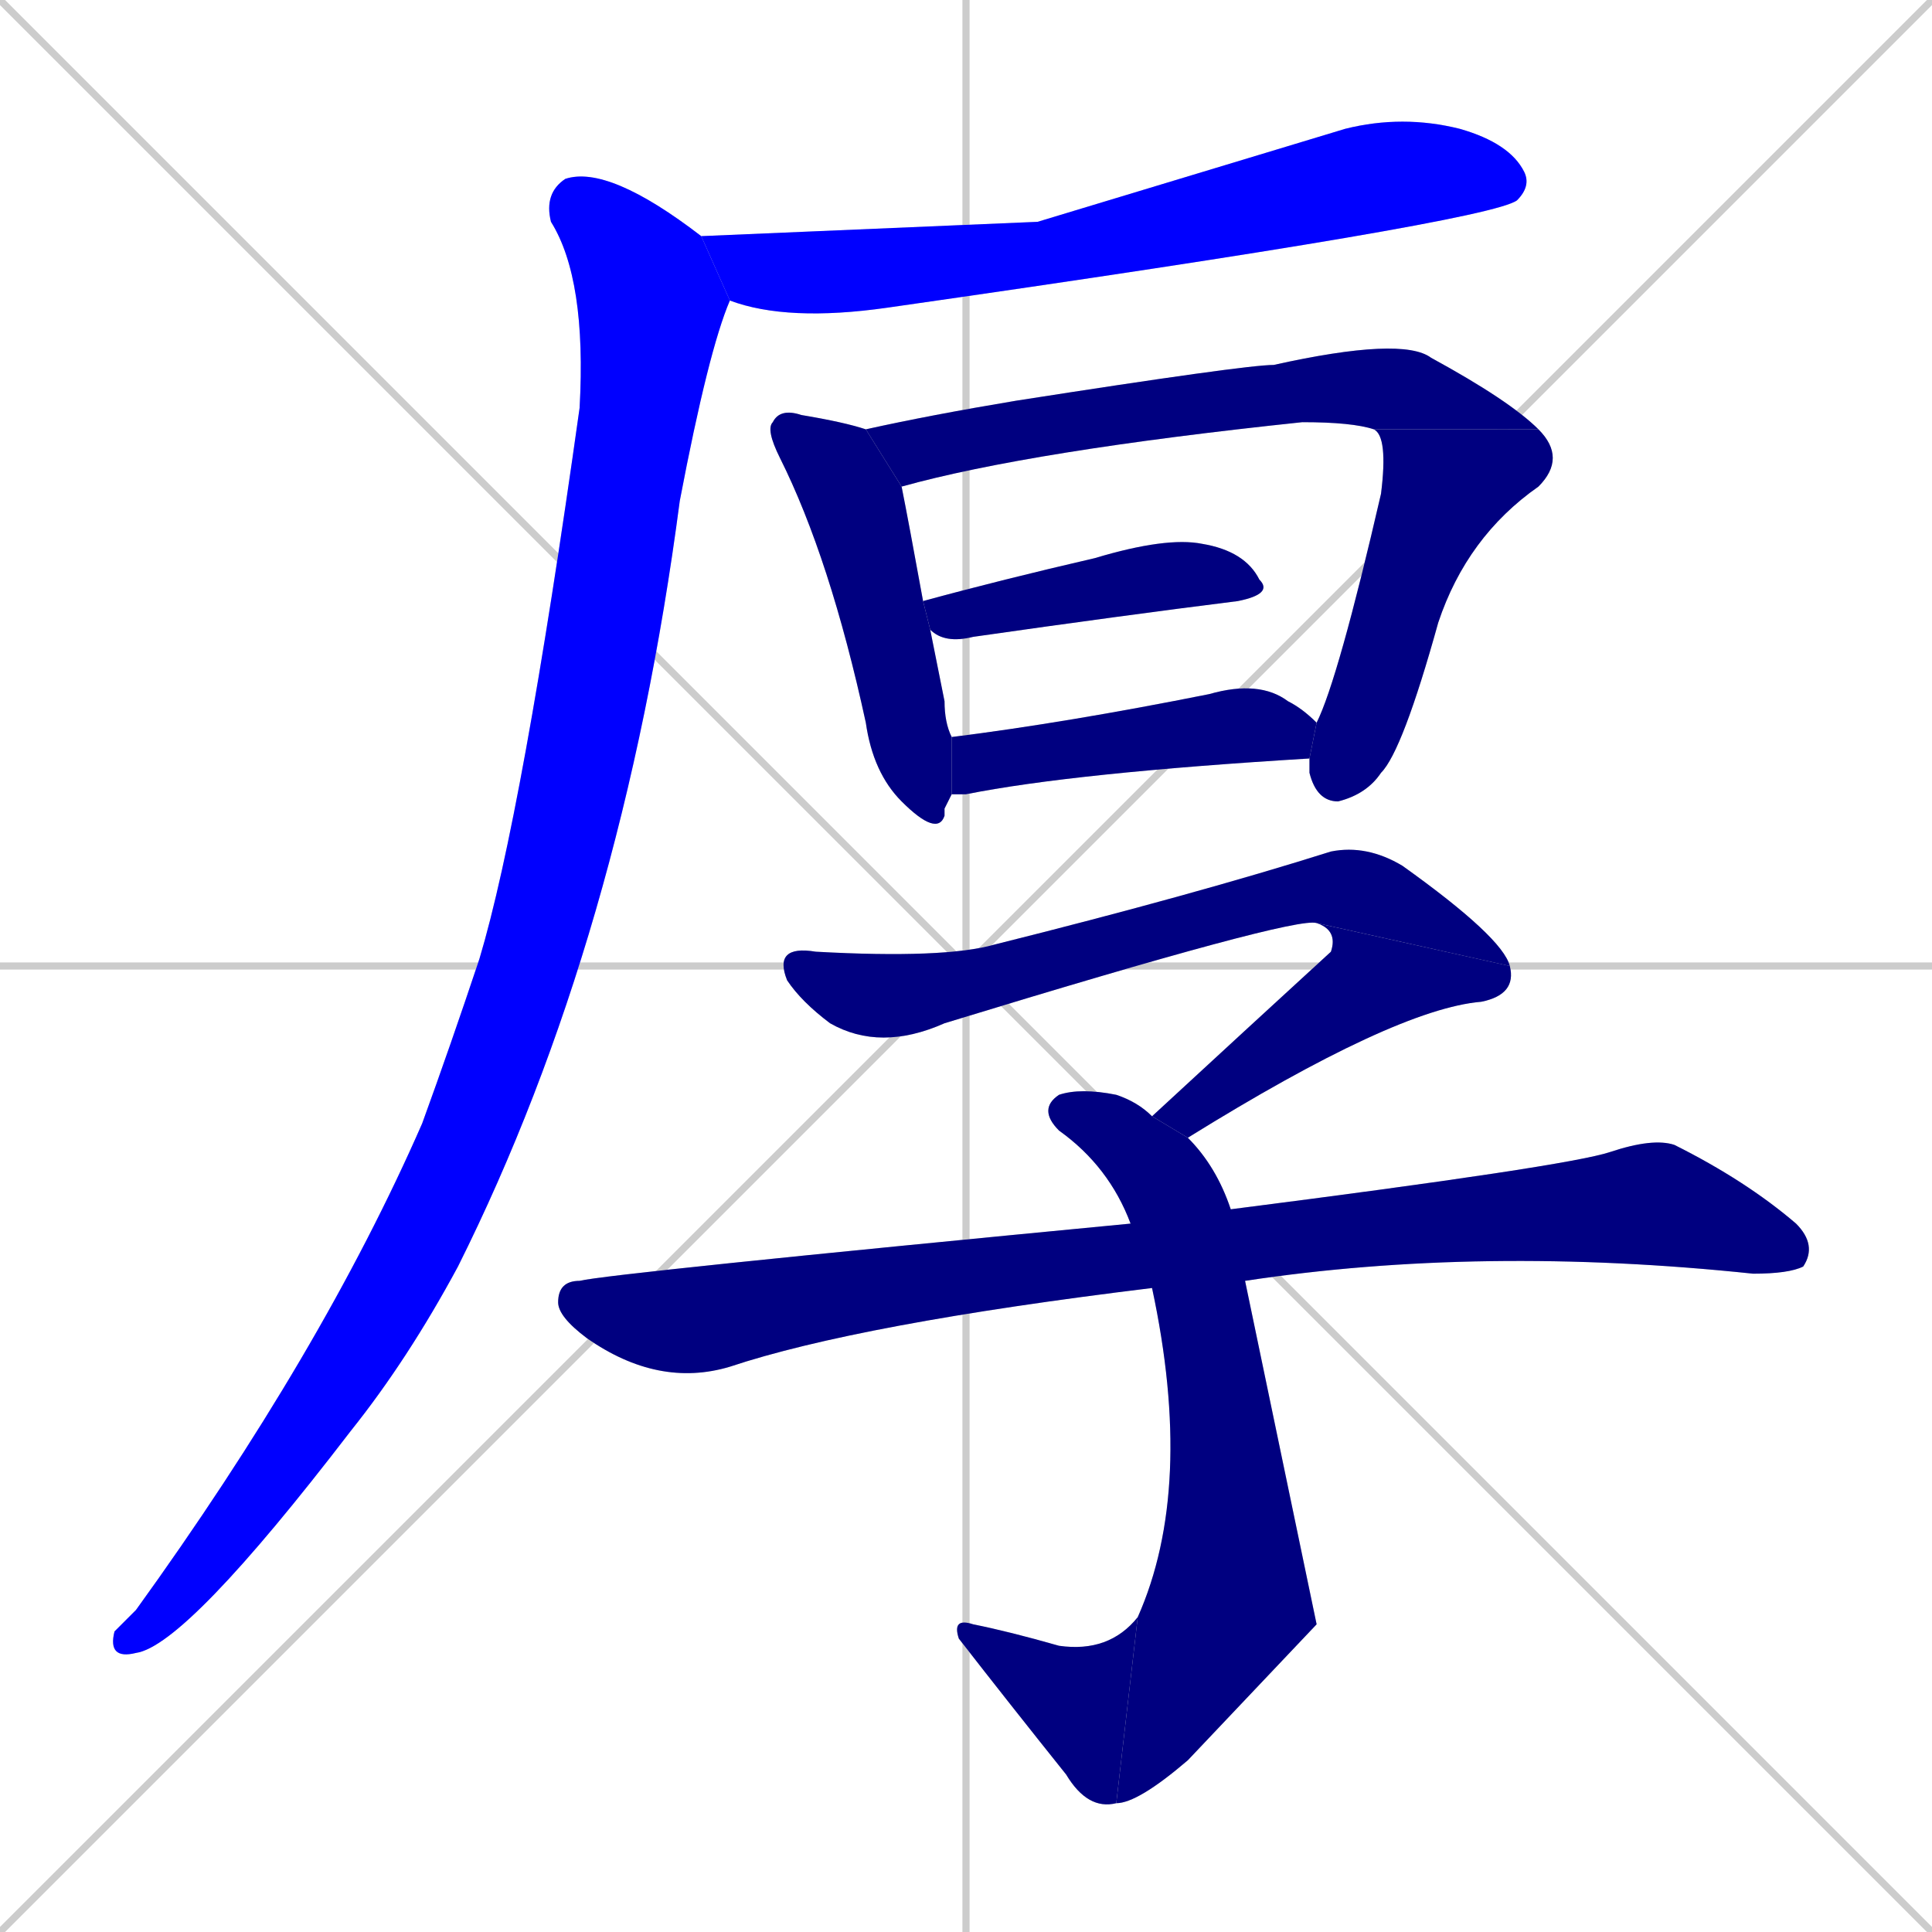 <svg xmlns="http://www.w3.org/2000/svg" xmlns:xlink="http://www.w3.org/1999/xlink" width="270" height="270"><defs><clipPath id="clip-mask-1"><rect x="98" y="16" width="116" height="29"><animate attributeName="x" from="-18" to="98" dur="0.430" begin="0; animate12.end + 1" id="animate1" fill="freeze"/></rect></clipPath><clipPath id="clip-mask-2"><rect x="15" y="23" width="87" height="209"><set attributeName="y" to="-186" begin="0; animate12.end + 1" /><animate attributeName="y" from="-186" to="23" dur="0.774" begin="animate1.end + 0.5" id="animate2" fill="freeze"/></rect></clipPath><clipPath id="clip-mask-3"><rect x="107" y="57" width="26" height="60"><set attributeName="y" to="-3" begin="0; animate12.end + 1" /><animate attributeName="y" from="-3" to="57" dur="0.222" begin="animate2.end + 0.5" id="animate3" fill="freeze"/></rect></clipPath><clipPath id="clip-mask-4"><rect x="121" y="47" width="94" height="21"><set attributeName="x" to="27" begin="0; animate12.end + 1" /><animate attributeName="x" from="27" to="121" dur="0.348" begin="animate3.end + 0.5" id="animate4" fill="freeze"/></rect></clipPath><clipPath id="clip-mask-5"><rect x="183" y="60" width="36" height="52"><set attributeName="y" to="8" begin="0; animate12.end + 1" /><animate attributeName="y" from="8" to="60" dur="0.193" begin="animate4.end" id="animate5" fill="freeze"/></rect></clipPath><clipPath id="clip-mask-6"><rect x="128" y="75" width="50" height="15"><set attributeName="x" to="78" begin="0; animate12.end + 1" /><animate attributeName="x" from="78" to="128" dur="0.185" begin="animate5.end + 0.5" id="animate6" fill="freeze"/></rect></clipPath><clipPath id="clip-mask-7"><rect x="133" y="95" width="51" height="16"><set attributeName="x" to="82" begin="0; animate12.end + 1" /><animate attributeName="x" from="82" to="133" dur="0.189" begin="animate6.end + 0.5" id="animate7" fill="freeze"/></rect></clipPath><clipPath id="clip-mask-8"><rect x="108" y="118" width="103" height="29"><set attributeName="x" to="5" begin="0; animate12.end + 1" /><animate attributeName="x" from="5" to="108" dur="0.381" begin="animate7.end + 0.5" id="animate8" fill="freeze"/></rect></clipPath><clipPath id="clip-mask-9"><rect x="161" y="129" width="51" height="30"><set attributeName="y" to="99" begin="0; animate12.end + 1" /><animate attributeName="y" from="99" to="129" dur="0.111" begin="animate8.end" id="animate9" fill="freeze"/></rect></clipPath><clipPath id="clip-mask-10"><rect x="145" y="152" width="39" height="100"><set attributeName="y" to="52" begin="0; animate12.end + 1" /><animate attributeName="y" from="52" to="152" dur="0.370" begin="animate9.end + 0.5" id="animate10" fill="freeze"/></rect></clipPath><clipPath id="clip-mask-11"><rect x="133" y="226" width="26" height="27"><set attributeName="x" to="159" begin="0; animate12.end + 1" /><animate attributeName="x" from="159" to="133" dur="0.096" begin="animate10.end" id="animate11" fill="freeze"/></rect></clipPath><clipPath id="clip-mask-12"><rect x="78" y="159" width="176" height="35"><set attributeName="x" to="-98" begin="0; animate12.end + 1" /><animate attributeName="x" from="-98" to="78" dur="0.652" begin="animate11.end + 0.5" id="animate12" fill="freeze"/></rect></clipPath></defs><path d="M 0 0 L 270 270 M 270 0 L 0 270 M 135 0 L 135 270 M 0 135 L 270 135" stroke="#CCCCCC" /><path d="M 145 31 L 188 18 Q 196 16 204 18 Q 211 20 213 24 Q 214 26 212 28 Q 208 31 124 43 Q 110 45 102 42 L 98 33" fill="#CCCCCC"/><path d="M 102 42 Q 99 49 95 70 Q 87 131 64 177 Q 57 190 49 200 Q 26 230 19 231 Q 15 232 16 228 Q 17 227 19 225 Q 45 189 59 157 Q 63 146 67 134 Q 73 114 81 57 Q 82 39 77 31 Q 76 27 79 25 Q 85 23 98 33" fill="#CCCCCC"/><path d="M 132 113 L 132 114 Q 131 117 126 112 Q 122 108 121 101 Q 116 78 109 64 Q 107 60 108 59 Q 109 57 112 58 Q 118 59 121 60 L 126 68 Q 127 73 129 84 L 130 88 Q 131 93 132 98 Q 132 101 133 103 L 133 111" fill="#CCCCCC"/><path d="M 192 60 Q 189 59 182 59 Q 144 63 126 68 L 121 60 Q 130 58 142 56 Q 174 51 178 51 Q 196 47 200 50 Q 211 56 215 60" fill="#CCCCCC"/><path d="M 184 101 Q 187 95 193 69 Q 194 61 192 60 L 215 60 Q 219 64 215 68 Q 205 75 201 87 Q 196 105 193 108 Q 191 111 187 112 Q 184 112 183 108 Q 183 107 183 106" fill="#CCCCCC"/><path d="M 129 84 Q 128 84 129 84 Q 140 81 153 78 Q 163 75 168 76 Q 174 77 176 81 Q 178 83 173 84 Q 157 86 136 89 Q 132 90 130 88 L 130 88" fill="#CCCCCC"/><path d="M 133 103 Q 149 101 169 97 Q 176 95 180 98 Q 182 99 184 101 L 183 106 Q 150 108 135 111 Q 133 111 133 111" fill="#CCCCCC"/><path d="M 184 129 Q 181 128 132 143 Q 123 147 116 143 Q 112 140 110 137 Q 108 132 114 133 Q 132 134 139 132 Q 167 125 186 119 Q 191 118 196 121 Q 210 131 211 135" fill="#CCCCCC"/><path d="M 161 156 Q 174 144 186 133 Q 187 130 184 129 L 211 135 Q 212 139 207 140 Q 195 141 166 159" fill="#CCCCCC"/><path d="M 184 227 L 166 246 Q 159 252 156 252 L 159 226 Q 167 208 161 180 L 158 171 Q 155 163 148 158 Q 145 155 148 153 Q 151 152 156 153 Q 159 154 161 156 L 166 159 Q 170 163 172 169 L 174 179" fill="#CCCCCC"/><path d="M 156 252 Q 152 253 149 248 Q 141 238 134 229 Q 133 226 136 227 Q 141 228 148 230 Q 155 231 159 226" fill="#CCCCCC"/><path d="M 161 180 Q 120 185 102 191 Q 92 194 82 187 Q 78 184 78 182 Q 78 179 81 179 Q 85 178 158 171 L 172 169 Q 219 163 225 161 Q 231 159 234 160 Q 244 165 251 171 Q 254 174 252 177 Q 250 178 245 178 Q 207 174 174 179" fill="#CCCCCC"/><path d="M 145 31 L 188 18 Q 196 16 204 18 Q 211 20 213 24 Q 214 26 212 28 Q 208 31 124 43 Q 110 45 102 42 L 98 33" fill="#0000ff" clip-path="url(#clip-mask-1)" /><path d="M 102 42 Q 99 49 95 70 Q 87 131 64 177 Q 57 190 49 200 Q 26 230 19 231 Q 15 232 16 228 Q 17 227 19 225 Q 45 189 59 157 Q 63 146 67 134 Q 73 114 81 57 Q 82 39 77 31 Q 76 27 79 25 Q 85 23 98 33" fill="#0000ff" clip-path="url(#clip-mask-2)" /><path d="M 132 113 L 132 114 Q 131 117 126 112 Q 122 108 121 101 Q 116 78 109 64 Q 107 60 108 59 Q 109 57 112 58 Q 118 59 121 60 L 126 68 Q 127 73 129 84 L 130 88 Q 131 93 132 98 Q 132 101 133 103 L 133 111" fill="#000080" clip-path="url(#clip-mask-3)" /><path d="M 192 60 Q 189 59 182 59 Q 144 63 126 68 L 121 60 Q 130 58 142 56 Q 174 51 178 51 Q 196 47 200 50 Q 211 56 215 60" fill="#000080" clip-path="url(#clip-mask-4)" /><path d="M 184 101 Q 187 95 193 69 Q 194 61 192 60 L 215 60 Q 219 64 215 68 Q 205 75 201 87 Q 196 105 193 108 Q 191 111 187 112 Q 184 112 183 108 Q 183 107 183 106" fill="#000080" clip-path="url(#clip-mask-5)" /><path d="M 129 84 Q 128 84 129 84 Q 140 81 153 78 Q 163 75 168 76 Q 174 77 176 81 Q 178 83 173 84 Q 157 86 136 89 Q 132 90 130 88 L 130 88" fill="#000080" clip-path="url(#clip-mask-6)" /><path d="M 133 103 Q 149 101 169 97 Q 176 95 180 98 Q 182 99 184 101 L 183 106 Q 150 108 135 111 Q 133 111 133 111" fill="#000080" clip-path="url(#clip-mask-7)" /><path d="M 184 129 Q 181 128 132 143 Q 123 147 116 143 Q 112 140 110 137 Q 108 132 114 133 Q 132 134 139 132 Q 167 125 186 119 Q 191 118 196 121 Q 210 131 211 135" fill="#000080" clip-path="url(#clip-mask-8)" /><path d="M 161 156 Q 174 144 186 133 Q 187 130 184 129 L 211 135 Q 212 139 207 140 Q 195 141 166 159" fill="#000080" clip-path="url(#clip-mask-9)" /><path d="M 184 227 L 166 246 Q 159 252 156 252 L 159 226 Q 167 208 161 180 L 158 171 Q 155 163 148 158 Q 145 155 148 153 Q 151 152 156 153 Q 159 154 161 156 L 166 159 Q 170 163 172 169 L 174 179" fill="#000080" clip-path="url(#clip-mask-10)" /><path d="M 156 252 Q 152 253 149 248 Q 141 238 134 229 Q 133 226 136 227 Q 141 228 148 230 Q 155 231 159 226" fill="#000080" clip-path="url(#clip-mask-11)" /><path d="M 161 180 Q 120 185 102 191 Q 92 194 82 187 Q 78 184 78 182 Q 78 179 81 179 Q 85 178 158 171 L 172 169 Q 219 163 225 161 Q 231 159 234 160 Q 244 165 251 171 Q 254 174 252 177 Q 250 178 245 178 Q 207 174 174 179" fill="#000080" clip-path="url(#clip-mask-12)" /></svg>